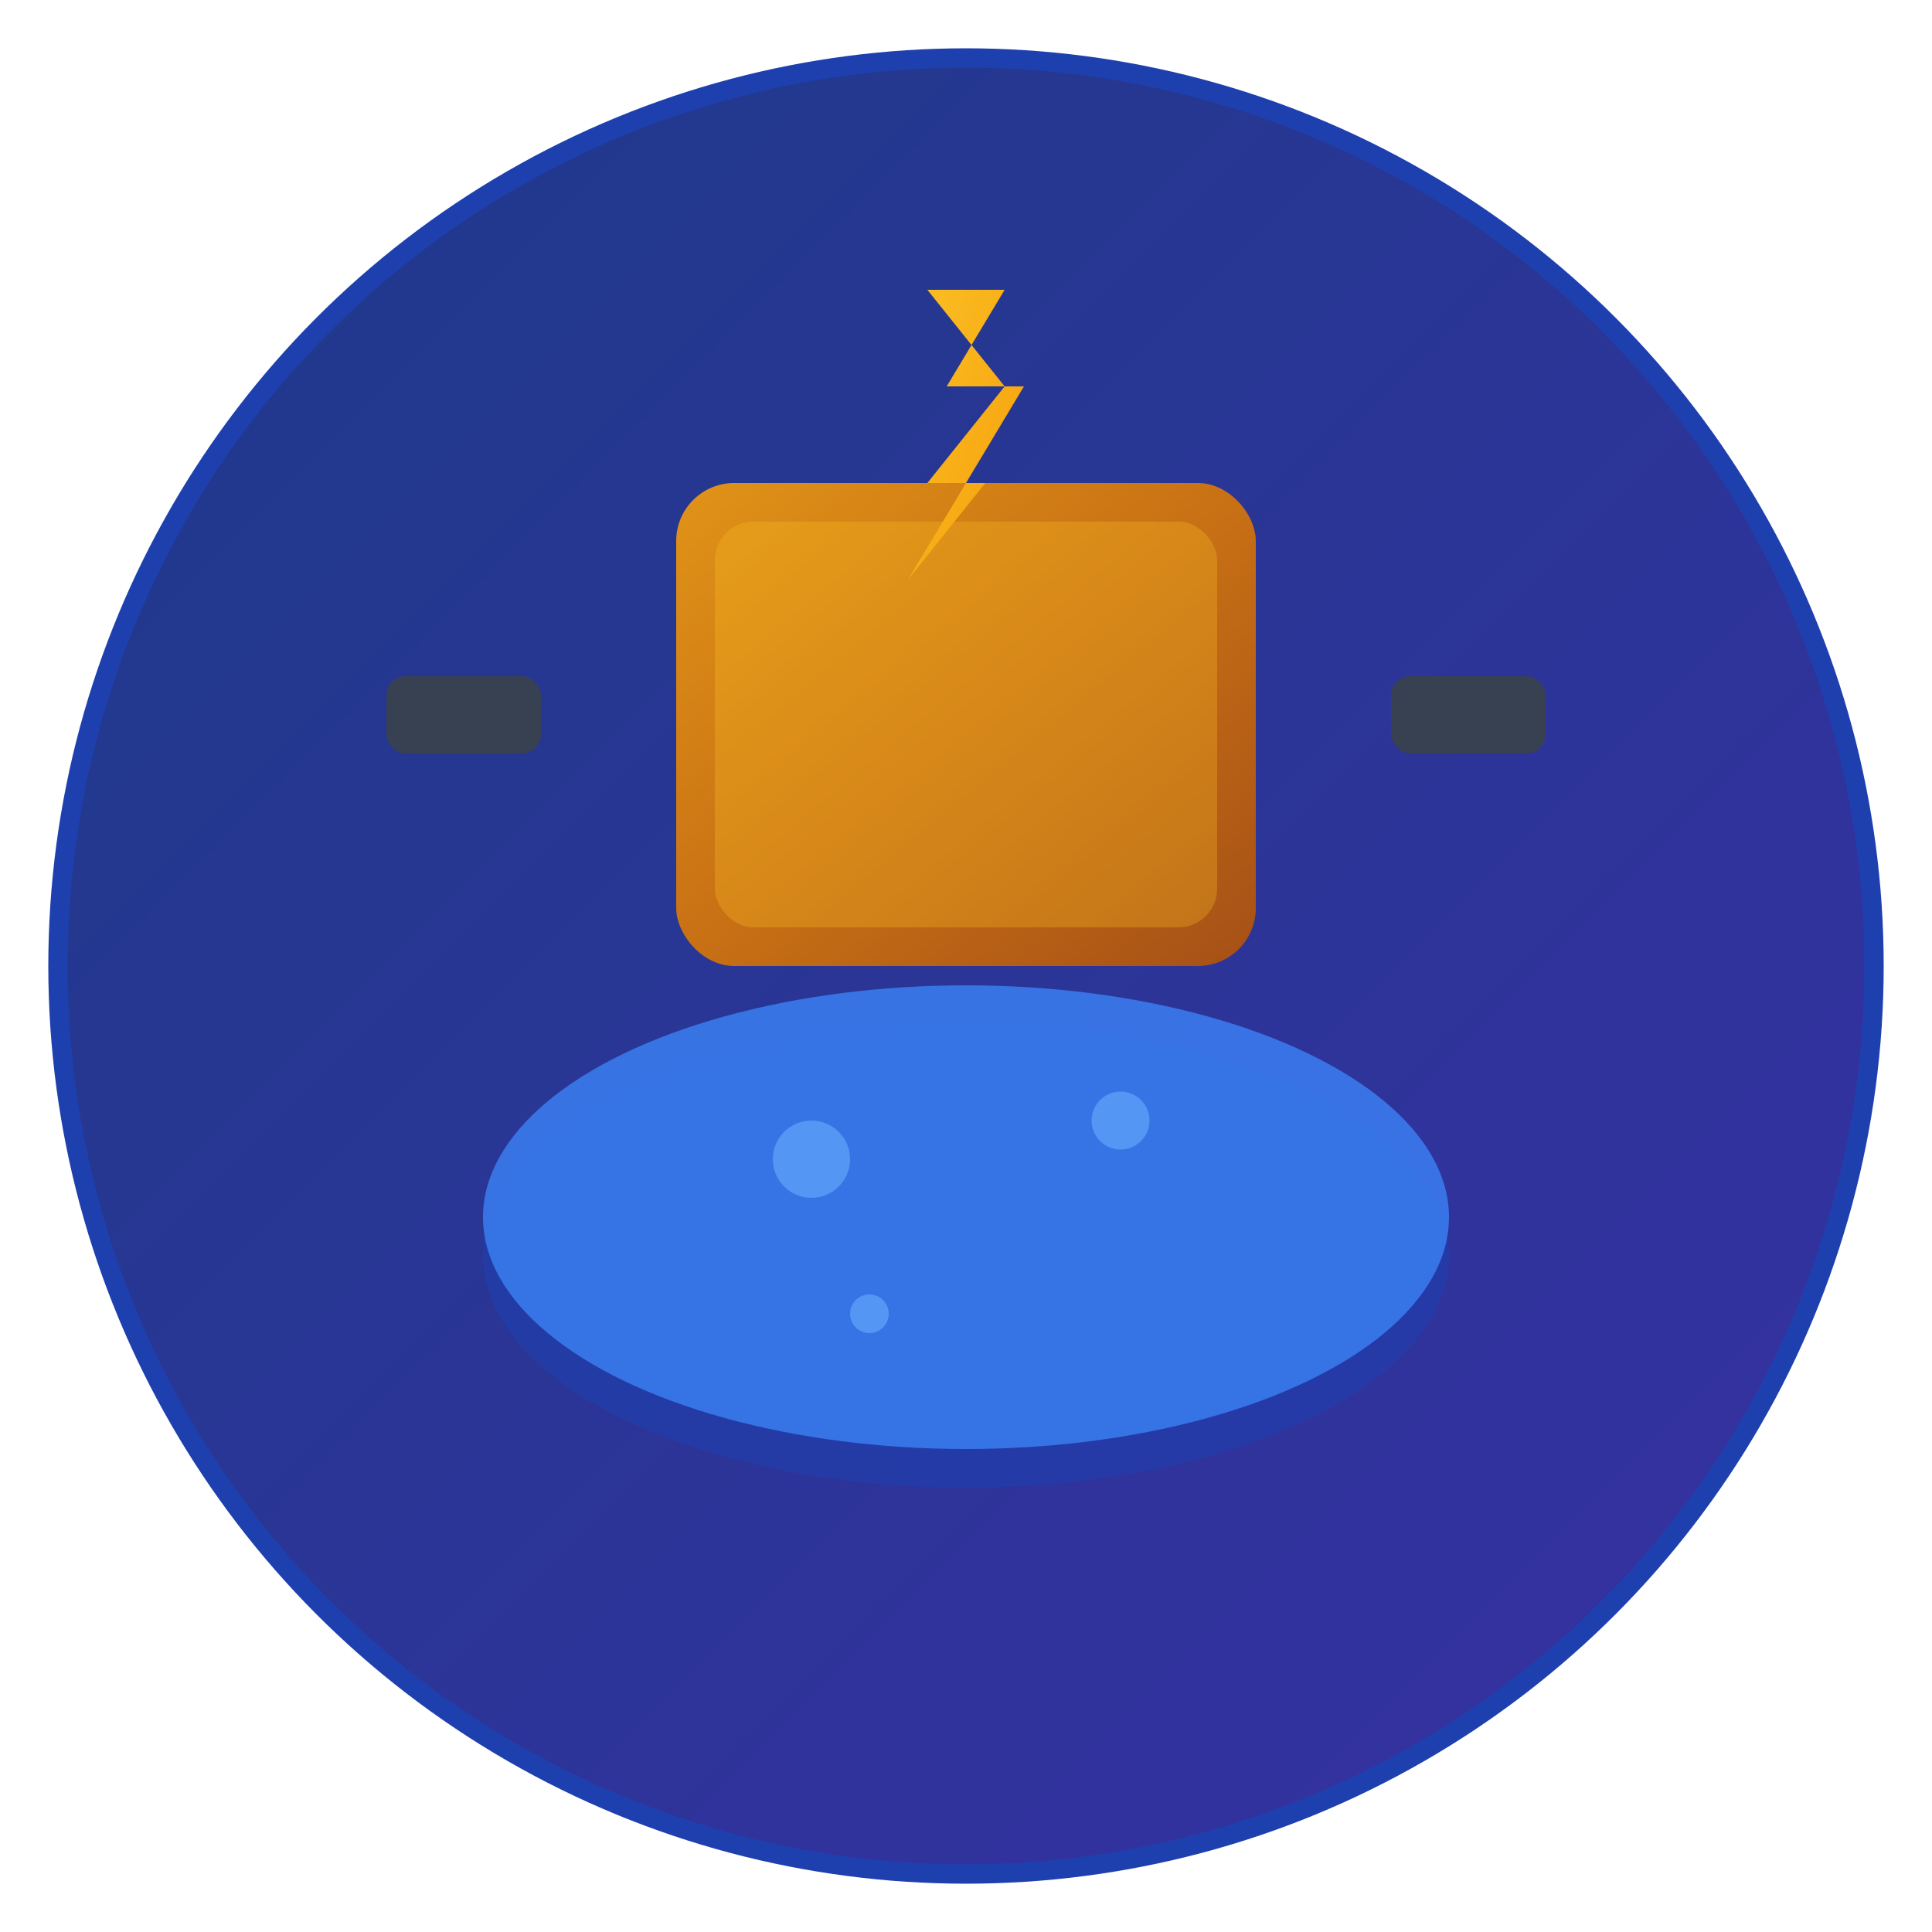 <svg xmlns="http://www.w3.org/2000/svg" viewBox="0 0 100 100">
  <!-- Modern gradient background -->
  <defs>
    <linearGradient id="bgGradient" x1="0%" y1="0%" x2="100%" y2="100%">
      <stop offset="0%" style="stop-color:#1e3a8a;stop-opacity:1" />
      <stop offset="100%" style="stop-color:#3730a3;stop-opacity:1" />
    </linearGradient>
    <linearGradient id="copperGradient" x1="0%" y1="0%" x2="100%" y2="100%">
      <stop offset="0%" style="stop-color:#f59e0b;stop-opacity:1" />
      <stop offset="50%" style="stop-color:#d97706;stop-opacity:1" />
      <stop offset="100%" style="stop-color:#b45309;stop-opacity:1" />
    </linearGradient>
    <linearGradient id="electricGradient" x1="0%" y1="0%" x2="100%" y2="100%">
      <stop offset="0%" style="stop-color:#fbbf24;stop-opacity:1" />
      <stop offset="100%" style="stop-color:#f59e0b;stop-opacity:1" />
    </linearGradient>
  </defs>
  
  <!-- Background circle -->
  <circle cx="50" cy="50" r="47" fill="url(#bgGradient)" stroke="#1e40af" stroke-width="1"/>
  
  <!-- Central 3D object/part -->
  <rect x="35" y="25" width="30" height="25" rx="3" fill="url(#copperGradient)" opacity="0.9"/>
  <rect x="37" y="27" width="26" height="21" rx="2" fill="#fbbf24" opacity="0.3"/>
  
  <!-- Electrodes/electrical connections -->
  <rect x="20" y="35" width="8" height="4" rx="1" fill="#374151"/>
  <rect x="72" y="35" width="8" height="4" rx="1" fill="#374151"/>
  
  <!-- Electrical current lines -->
  <path d="M28 37 L35 37" stroke="url(#electricGradient)" stroke-width="2" fill="none"/>
  <path d="M65 37 L72 37" stroke="url(#electricGradient)" stroke-width="2" fill="none"/>
  
  <!-- Bath/solution container -->
  <ellipse cx="50" cy="65" rx="25" ry="12" fill="#1e40af" opacity="0.6"/>
  <ellipse cx="50" cy="63" rx="25" ry="12" fill="#3b82f6" opacity="0.8"/>
  
  <!-- Bubbles/process indication -->
  <circle cx="42" cy="60" r="2" fill="#60a5fa" opacity="0.7"/>
  <circle cx="58" cy="58" r="1.5" fill="#60a5fa" opacity="0.7"/>
  <circle cx="45" cy="68" r="1" fill="#60a5fa" opacity="0.7"/>
  
  <!-- Lightning bolt for electrical process -->
  <path d="M48 15 L52 15 L49 20 L53 20 L47 30 L51 25 L48 25 L52 20 Z" fill="url(#electricGradient)"/>
</svg> 